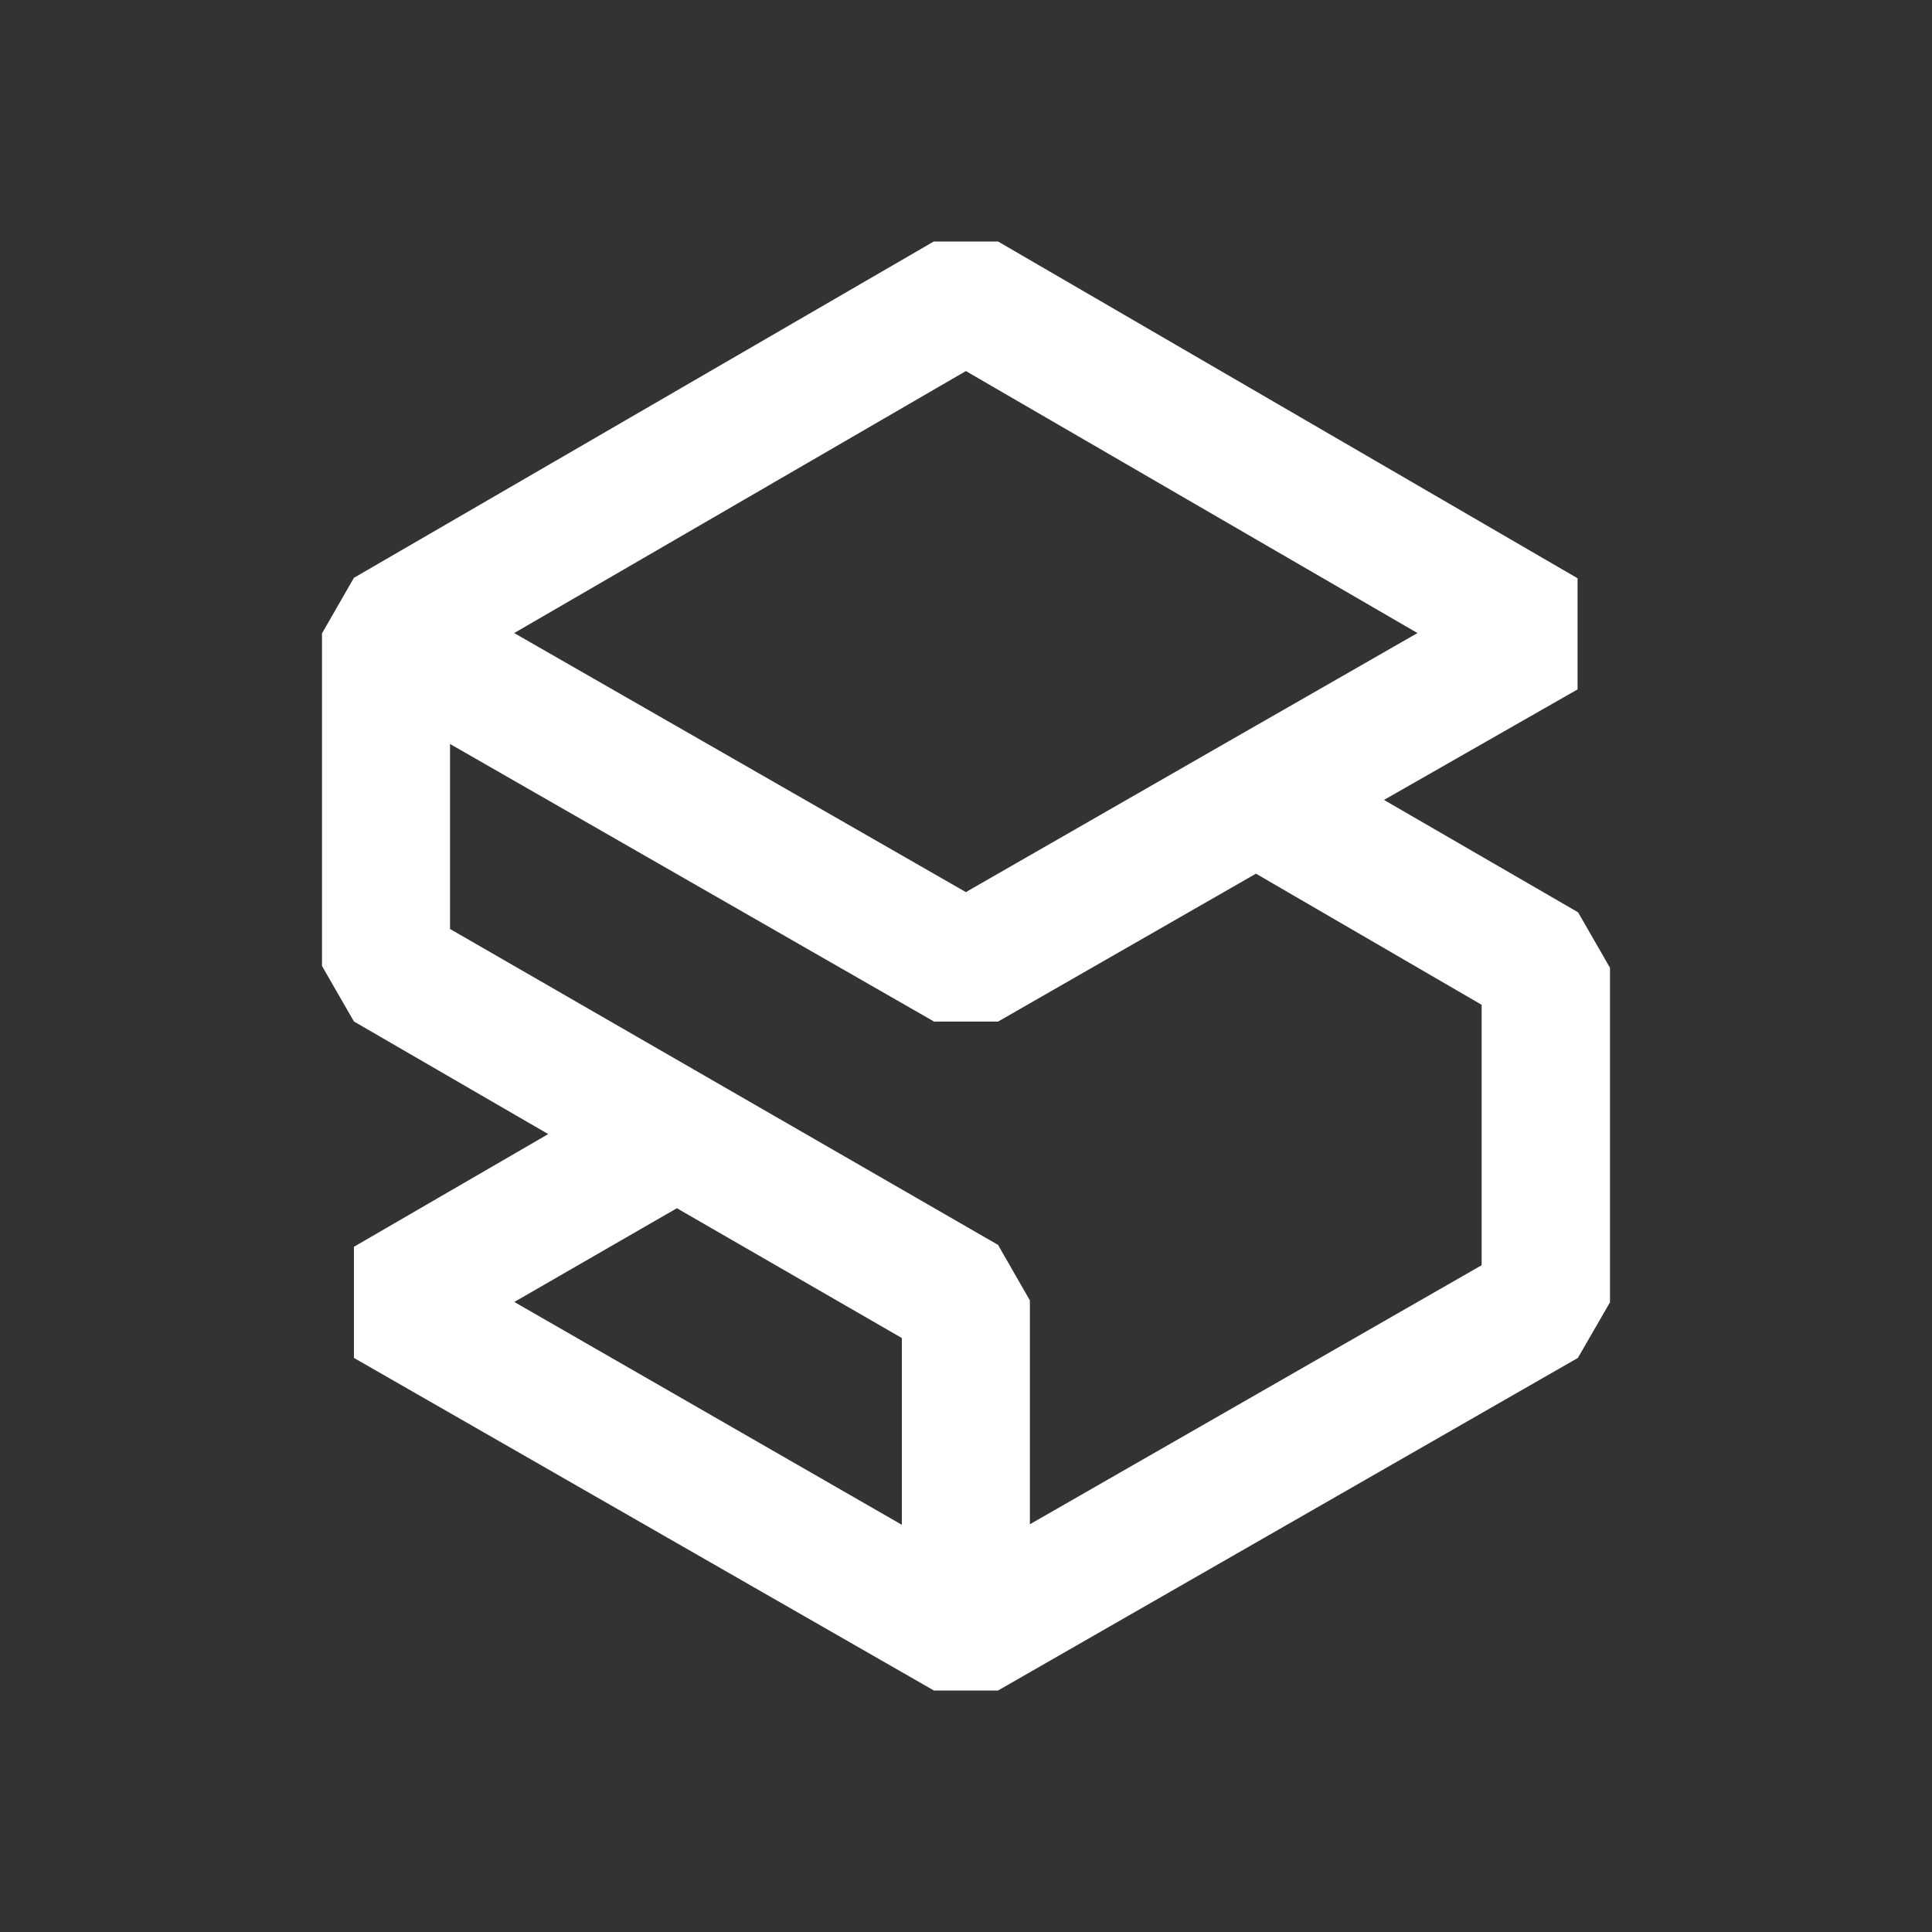 <?xml version="1.0" encoding="UTF-8"?>
<svg width="48px" height="48px" viewBox="0 0 48 48" version="1.1" xmlns="http://www.w3.org/2000/svg" xmlns:xlink="http://www.w3.org/1999/xlink">
    <rect x="0" y="0" width="48" height="48" fill="#333333" stroke="none"/>
    <!-- Generator: Sketch 63.1 (92452) - https://sketch.com -->
    <title>sharethrough</title>
    <desc>Created with Sketch.</desc>
    <g id="sharethrough" stroke="none" stroke-width="1" fill="none" fill-rule="evenodd">
        <path d="M12.778,32.347 L16.817,30.018 L22.406,33.243 L22.406,37.883 L12.778,32.347 Z M25.587,32.308 L24.796,30.929 L11.181,23.08 L11.181,18.484 L23.207,25.381 L24.796,25.381 L31.204,21.706 L36.811,24.964 L36.811,31.434 L25.587,37.87 L25.587,32.308 Z M12.775,15.728 L23.997,9.219 L35.217,15.728 L30.408,18.484 L23.997,22.164 L12.775,15.728 Z M23.199,6 L8.793,14.356 L8,15.736 L8,23.999 L8.793,25.378 L13.62,28.176 L8.793,30.976 L8.793,33.737 L23.202,42 L24.796,42 L39.202,33.737 L40,32.355 L40,24.045 L39.207,22.666 L34.385,19.874 L39.194,17.128 L39.194,14.367 L24.796,6 L23.199,6 Z" id="Shape" fill="#fff" fill-rule="nonzero"></path>
    </g>
</svg>
